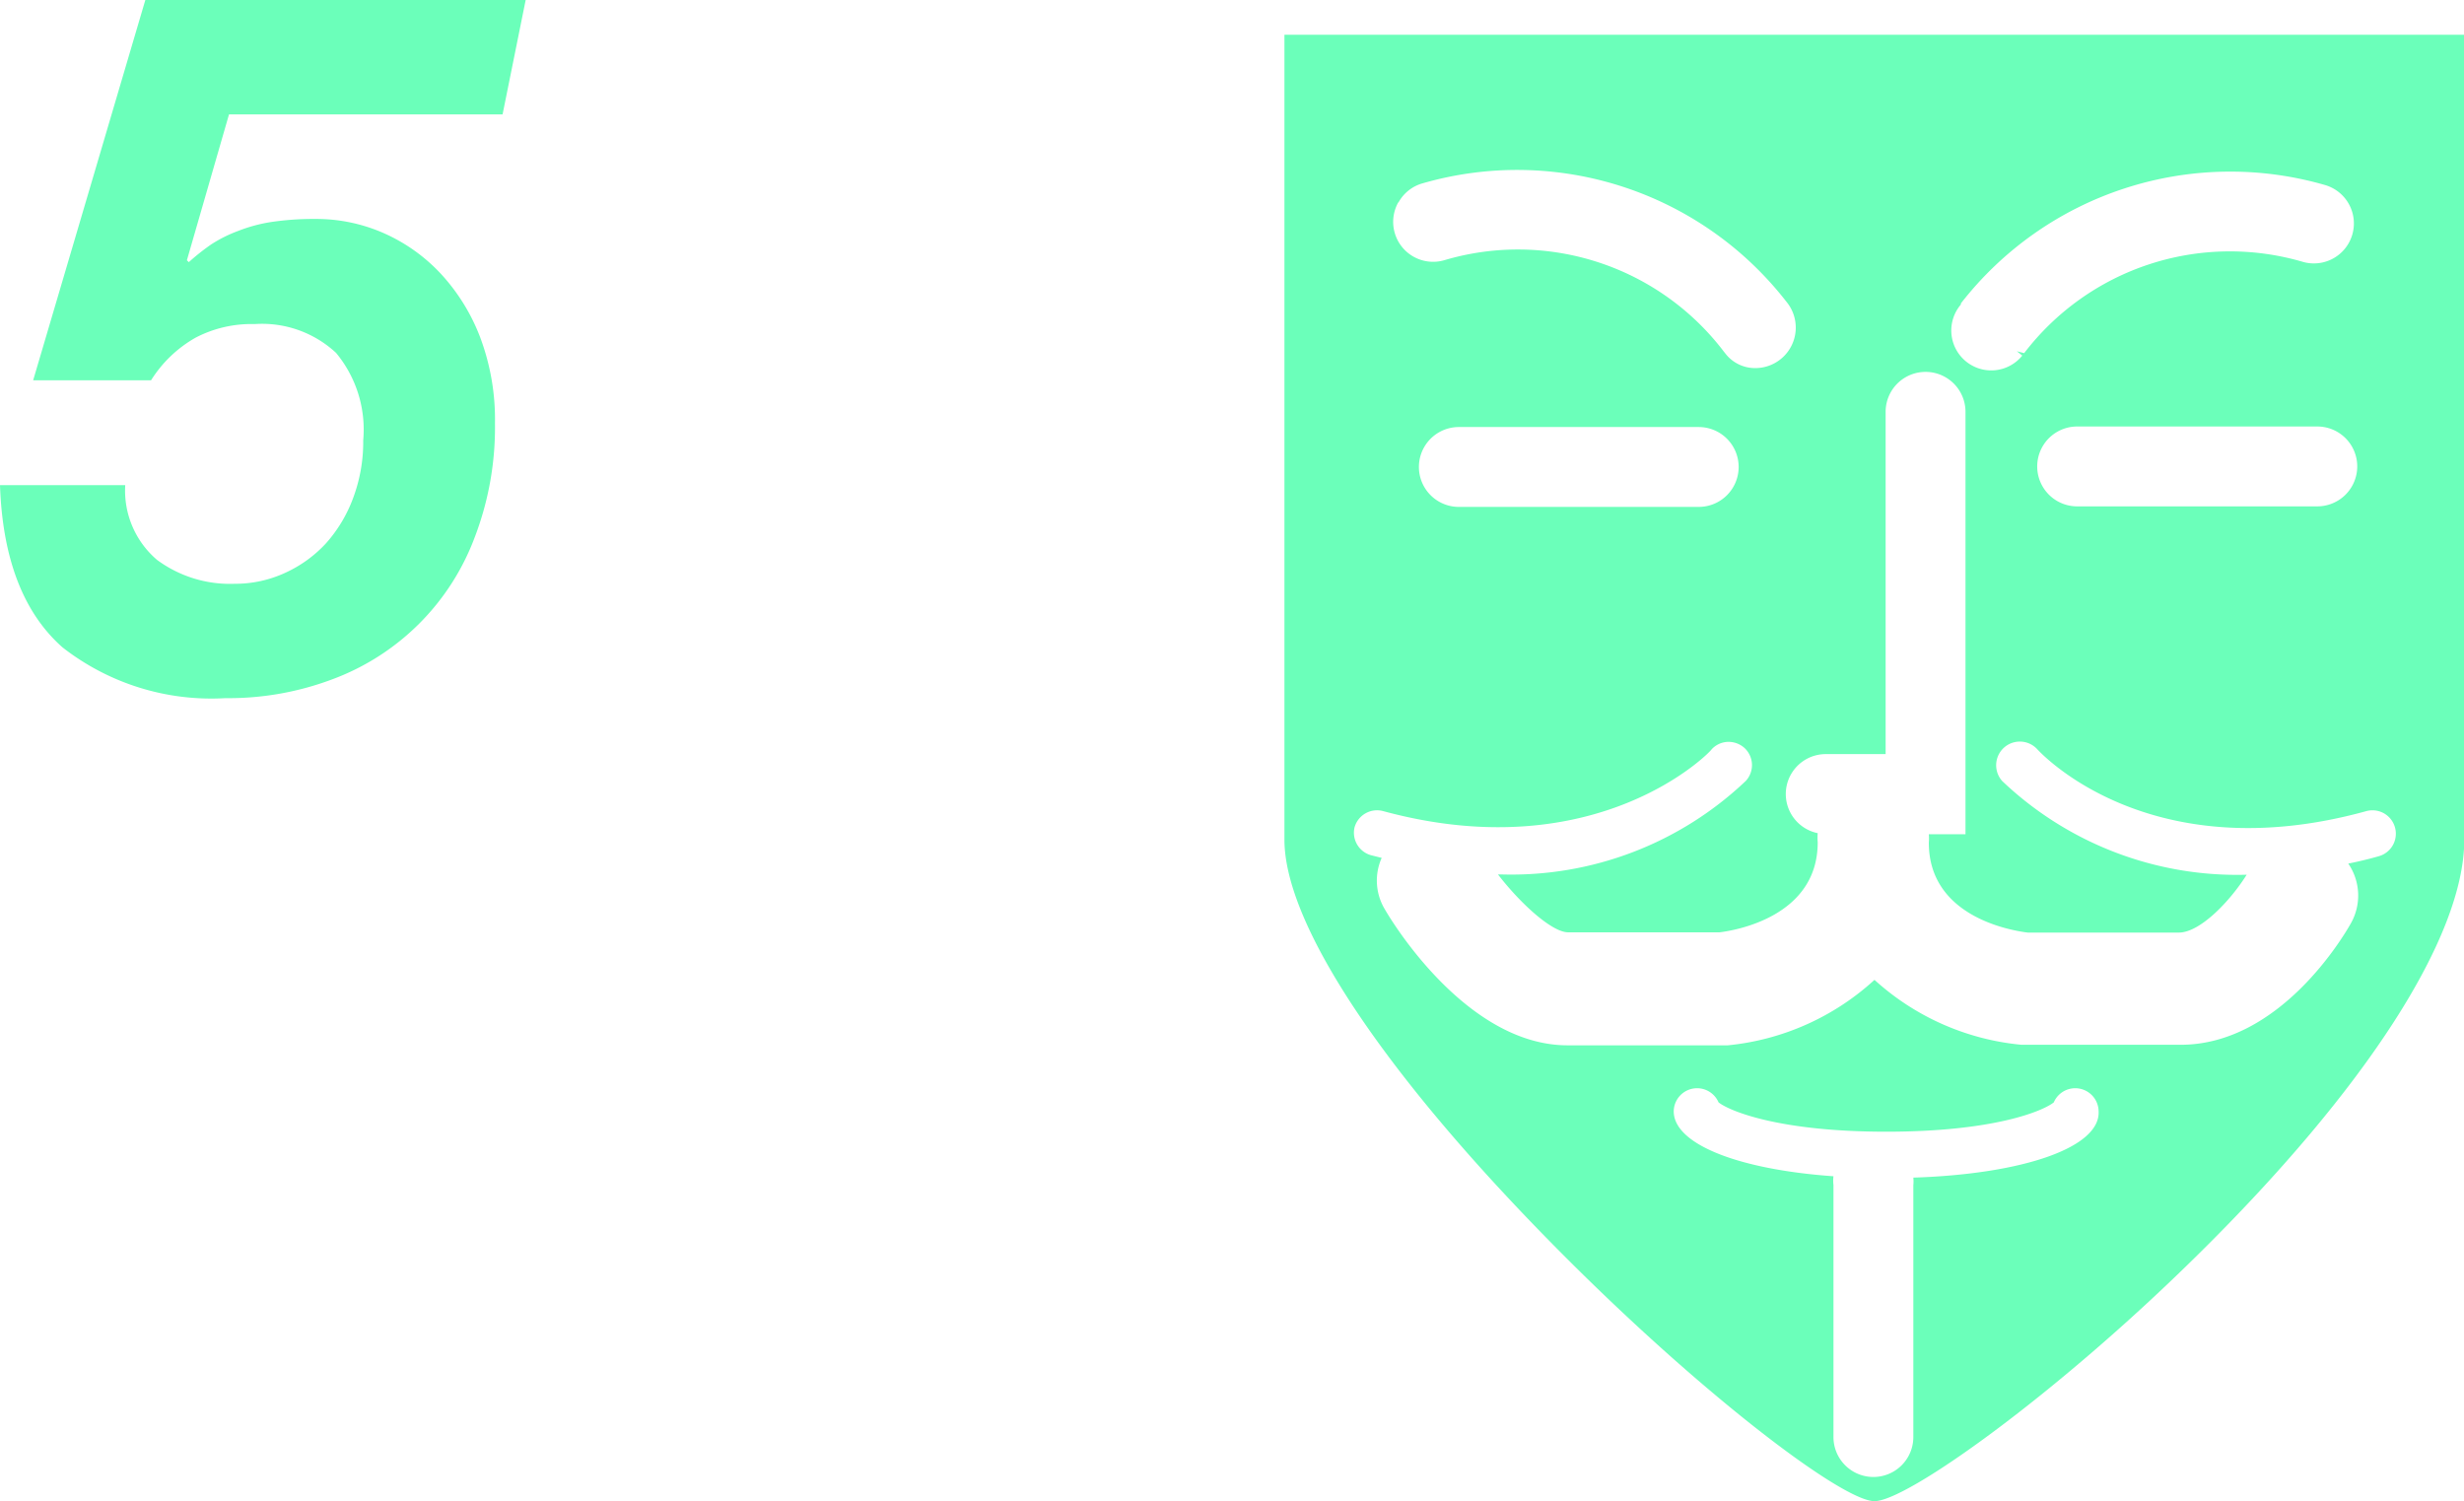 <svg xmlns="http://www.w3.org/2000/svg" viewBox="0 0 90.7 55.26"><defs><style>.cls-1{fill:#6bffba;}</style></defs><title>資產 5</title><g id="圖層_2" data-name="圖層 2"><g id="圖層_5" data-name="圖層 5"><path class="cls-1" d="M8.43,4.21,6.88,9.58l.07.07A8.2,8.2,0,0,1,7.77,9a5,5,0,0,1,1-.5A5.7,5.7,0,0,1,10,8.17a10.55,10.55,0,0,1,1.61-.11,6.16,6.16,0,0,1,2.51.52,6.41,6.41,0,0,1,2.1,1.49,7.24,7.24,0,0,1,1.46,2.36,8.6,8.6,0,0,1,.54,3.15,11.32,11.32,0,0,1-.75,4.21A8.89,8.89,0,0,1,12.25,25a10.84,10.84,0,0,1-3.95.7,8.9,8.9,0,0,1-6-1.87Q.14,21.92,0,17.86H4.61a3.35,3.35,0,0,0,1.17,2.75,4.52,4.52,0,0,0,2.86.88,4.38,4.38,0,0,0,1.85-.4A4.66,4.66,0,0,0,12,20a5.2,5.2,0,0,0,1-1.67,5.89,5.89,0,0,0,.37-2.12,4.42,4.42,0,0,0-1-3.22,4,4,0,0,0-3-1.06,4.43,4.43,0,0,0-2.17.5A4.62,4.62,0,0,0,5.56,14H1.22L5.35,0h14l-.85,4.21Z"/><path class="cls-1" d="M57.16,45.81C62.49,51.22,67.8,55.26,69,55.26s6.69-3.93,11.83-9c6.28-6.18,9.88-11.78,9.88-15.35V1.28H47.28V30.91C47.28,34,50.88,39.44,57.16,45.81Zm13.27-2.46a1.32,1.32,0,0,1,0,.28v9.27a1.47,1.47,0,1,1-2.94,0V43.62a1.28,1.28,0,0,1,0-.32c-3.53-.25-5.88-1.19-5.88-2.39a.86.86,0,0,1,1.65-.33c.39.31,2.2,1.08,6.17,1.08s5.77-.76,6.17-1.08a.86.86,0,0,1,1.65.33C77.32,42.23,74.5,43.22,70.43,43.35Zm1.75-32.18,0,0a12.56,12.56,0,0,1,13.4-4.36,1.47,1.47,0,1,1-.81,2.83A9.53,9.53,0,0,0,74.51,13l-.27-.07.2.16a1.47,1.47,0,1,1-2.26-1.88Zm14.59,6a1.47,1.47,0,0,1-1.47,1.47H76.46a1.47,1.47,0,1,1,0-2.94H85.3A1.47,1.47,0,0,1,86.77,17.19ZM51.48,7.45a1.46,1.46,0,0,1,.88-.7,12.55,12.55,0,0,1,13.4,4.36,1.49,1.49,0,0,1-1.14,2.44,1.38,1.38,0,0,1-1.08-.5l-.08-.1A9.52,9.52,0,0,0,53.16,9.58a1.47,1.47,0,0,1-1.69-2.13ZM64,17.19a1.47,1.47,0,0,1-1.47,1.47H53.7a1.47,1.47,0,1,1,0-2.94h8.84A1.47,1.47,0,0,1,64,17.19ZM49.86,30.46a.86.86,0,0,1,1.06-.6C58.82,32,63,27.64,63,27.59a.85.85,0,0,1,.59-.28.88.88,0,0,1,.62.22.86.86,0,0,1,.06,1.21,12.53,12.53,0,0,1-9,3.45h-.13c.85,1.1,2,2.13,2.58,2.13H63.3c.58-.07,3.61-.58,3.61-3.31a1.88,1.88,0,0,1,0-.34,1.47,1.47,0,0,1,.29-2.91h2.21V15.16a1.47,1.47,0,1,1,2.94,0V30.71H71a1.88,1.88,0,0,1,0,.31c0,2.72,3,3.23,3.64,3.31h5.56c.79,0,1.9-1.17,2.5-2.13h0a12.54,12.54,0,0,1-9-3.45A.86.86,0,0,1,75,27.59c.17.18,4.17,4.46,12.1,2.27a.86.86,0,1,1,.46,1.66c-.35.1-.72.19-1.12.27A2.08,2.08,0,0,1,86.53,34c-.26.46-2.61,4.46-6.26,4.46H74.41A9.34,9.34,0,0,1,69,36.07a9.34,9.34,0,0,1-5.4,2.41H57.7c-3.53,0-6.22-4.14-6.72-5a2.05,2.05,0,0,1-.12-1.9l-.4-.1A.86.86,0,0,1,49.86,30.46Z"/></g></g></svg>